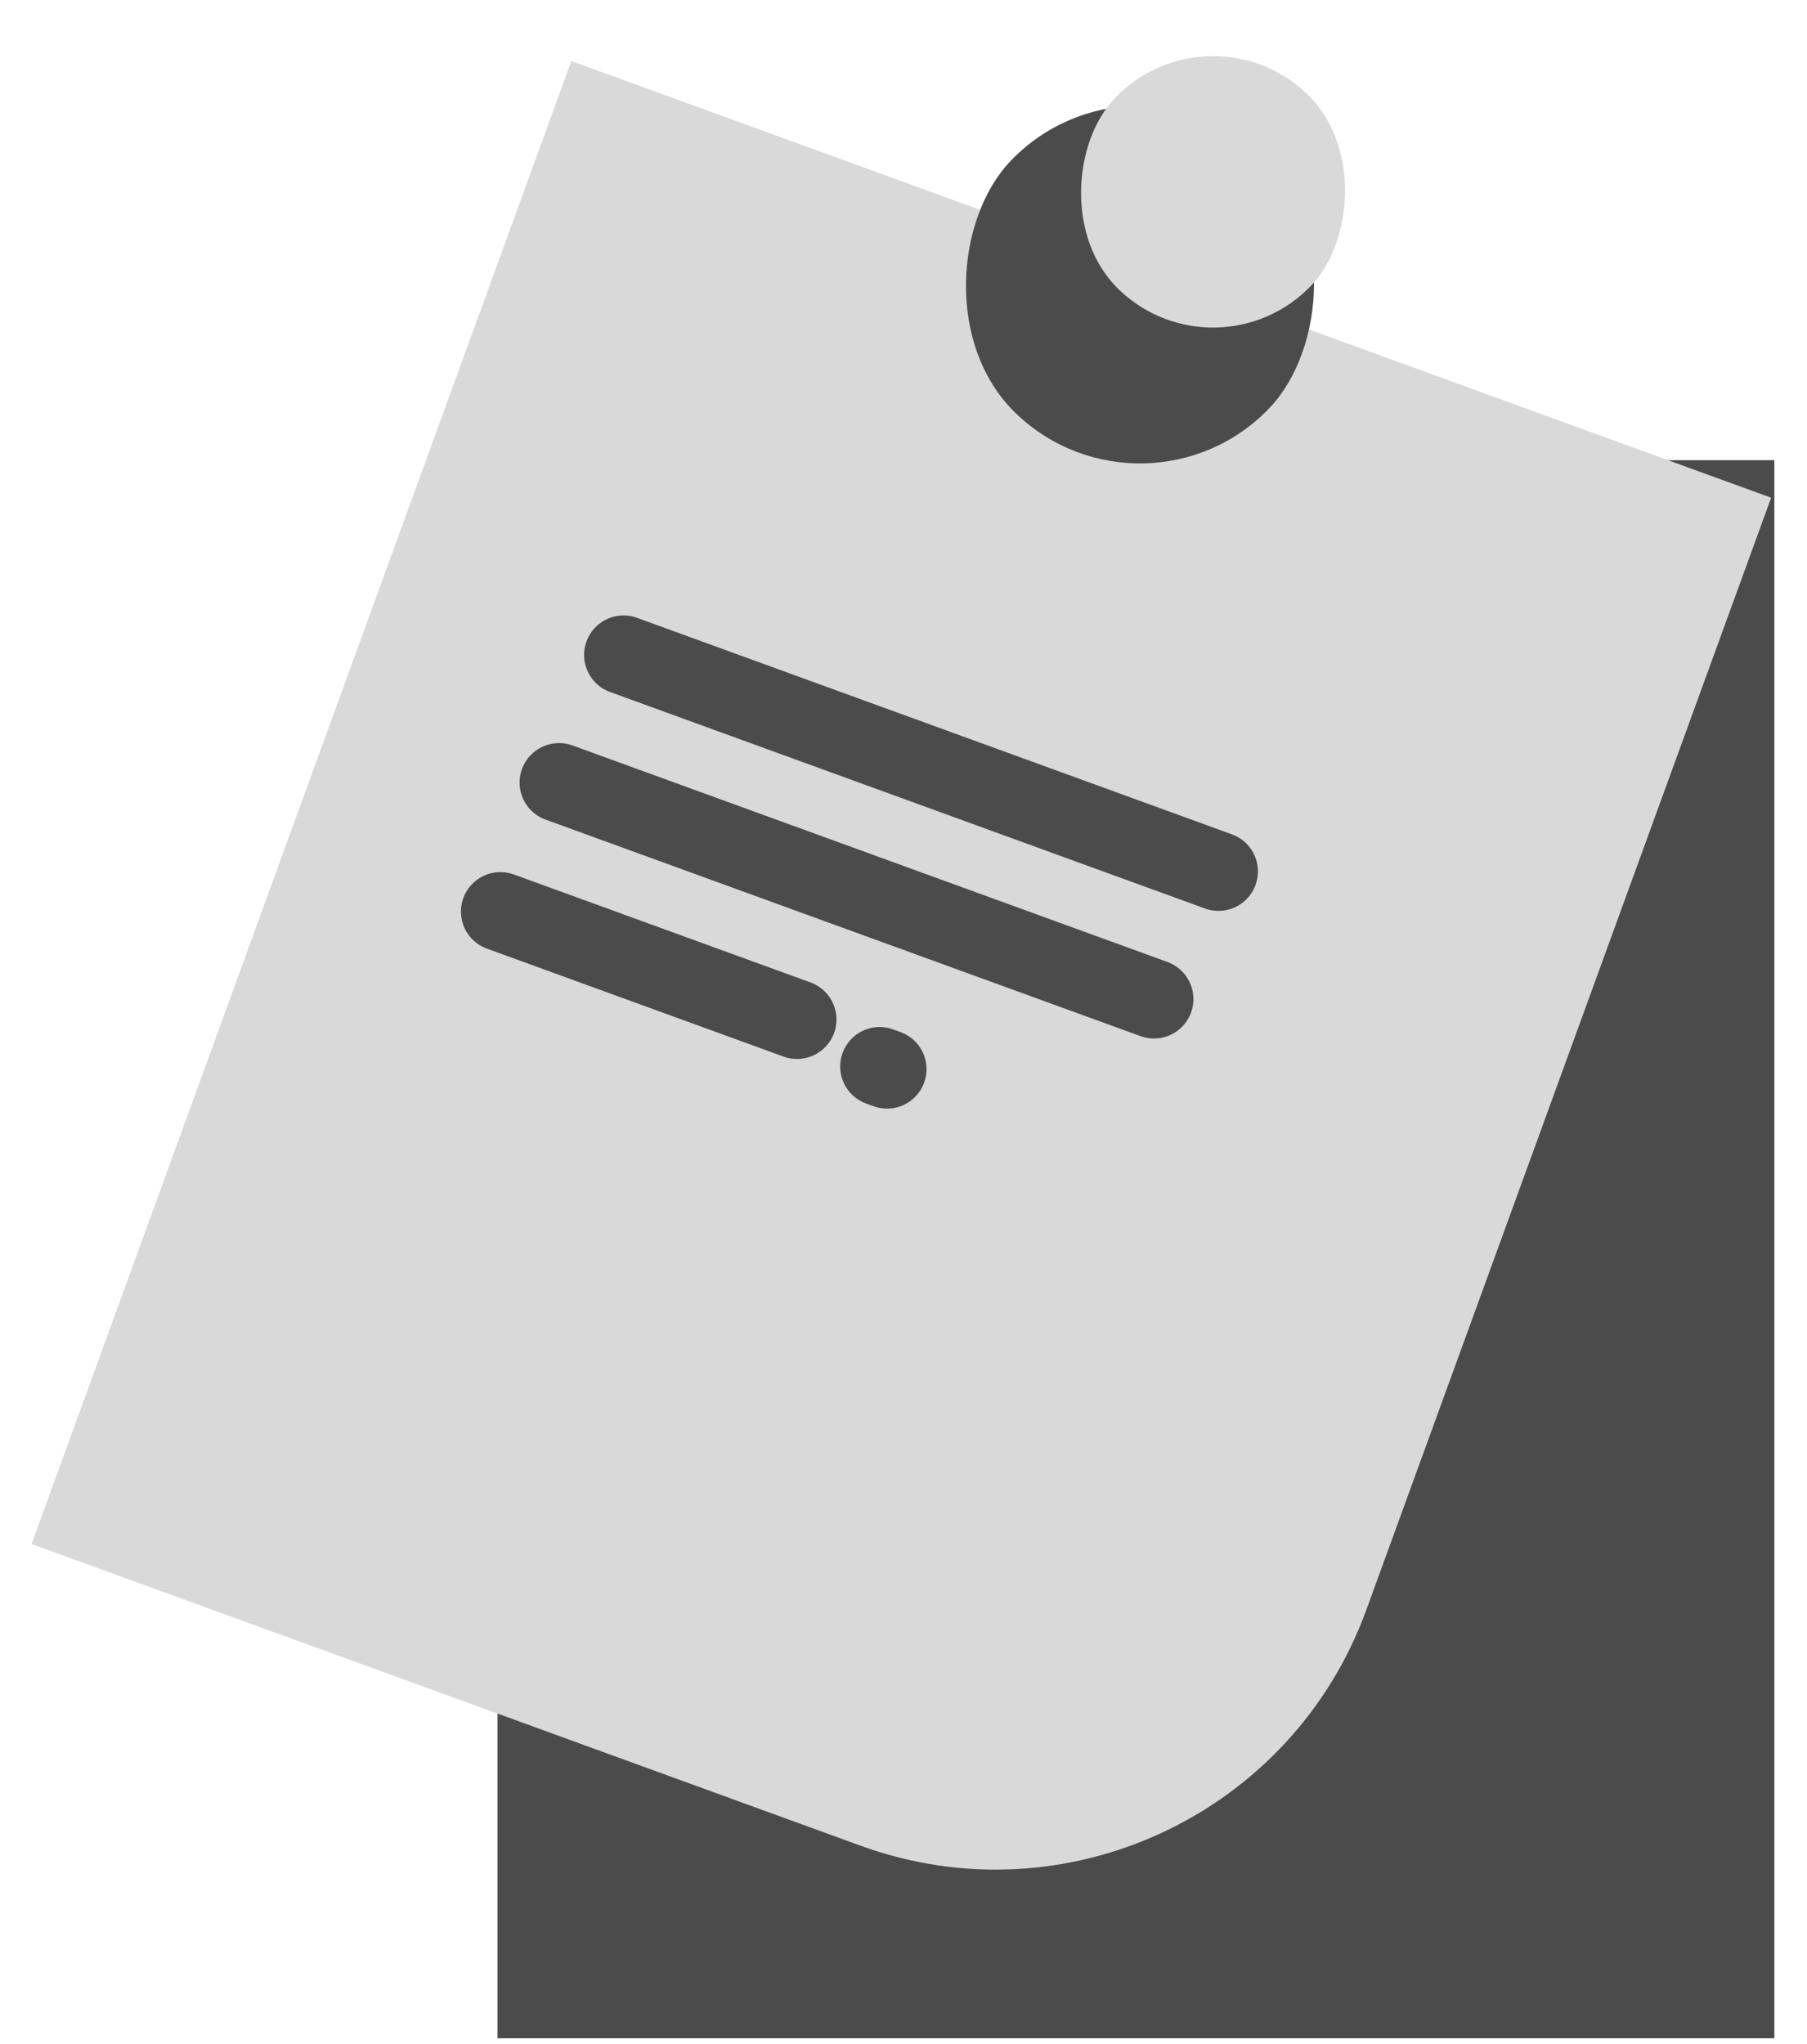 <svg width="229" height="259" viewBox="0 0 229 259" fill="none" xmlns="http://www.w3.org/2000/svg">
<rect x="63.053" y="58.319" width="161.809" height="200" fill="#4B4B4B"/>
<g filter="url(#filter0_d_19_57)">
<path d="M72.404 3.737L224.455 59.078L173.152 200.032C163.707 225.981 135.015 239.361 109.066 229.916L4 191.675L72.404 3.737Z" fill="#D9D9D9"/>
<g filter="url(#filter1_d_19_57)">
<path d="M79.023 75L154.416 102.441" stroke="#4B4B4B" stroke-width="10" stroke-linecap="round"/>
</g>
<g filter="url(#filter2_d_19_57)">
<path d="M70.849 91.174L146.241 118.615" stroke="#4B4B4B" stroke-width="10" stroke-linecap="round"/>
</g>
<g filter="url(#filter3_d_19_57)">
<path d="M63.416 107.526L101.004 121.207" stroke="#4B4B4B" stroke-width="10" stroke-linecap="round"/>
</g>
<g filter="url(#filter4_d_19_57)">
<path d="M111.476 127.158L112.416 127.5" stroke="#4B4B4B" stroke-width="10" stroke-linecap="round"/>
</g>
</g>
<rect x="143.677" y="4" width="45.35" height="45.35" rx="22.675" transform="rotate(43.576 143.677 4)" fill="#4B4B4B"/>
<rect x="153.125" width="34.395" height="34.395" rx="17.198" transform="rotate(43.576 153.125 0)" fill="#D9D9D9"/>
<defs>
<filter id="filter0_d_19_57" x="0" y="3.737" width="228.455" height="237.208" filterUnits="userSpaceOnUse" color-interpolation-filters="sRGB">
<feFlood flood-opacity="0" result="BackgroundImageFix"/>
<feColorMatrix in="SourceAlpha" type="matrix" values="0 0 0 0 0 0 0 0 0 0 0 0 0 0 0 0 0 0 127 0" result="hardAlpha"/>
<feOffset dy="4"/>
<feGaussianBlur stdDeviation="2"/>
<feComposite in2="hardAlpha" operator="out"/>
<feColorMatrix type="matrix" values="0 0 0 0 0 0 0 0 0 0 0 0 0 0 0 0 0 0 0.25 0"/>
<feBlend mode="normal" in2="BackgroundImageFix" result="effect1_dropShadow_19_57"/>
<feBlend mode="normal" in="SourceGraphic" in2="effect1_dropShadow_19_57" result="shape"/>
</filter>
<filter id="filter1_d_19_57" x="70.022" y="69.999" width="93.394" height="45.443" filterUnits="userSpaceOnUse" color-interpolation-filters="sRGB">
<feFlood flood-opacity="0" result="BackgroundImageFix"/>
<feColorMatrix in="SourceAlpha" type="matrix" values="0 0 0 0 0 0 0 0 0 0 0 0 0 0 0 0 0 0 127 0" result="hardAlpha"/>
<feOffset dy="4"/>
<feGaussianBlur stdDeviation="2"/>
<feComposite in2="hardAlpha" operator="out"/>
<feColorMatrix type="matrix" values="0 0 0 0 0 0 0 0 0 0 0 0 0 0 0 0 0 0 0.25 0"/>
<feBlend mode="normal" in2="BackgroundImageFix" result="effect1_dropShadow_19_57"/>
<feBlend mode="normal" in="SourceGraphic" in2="effect1_dropShadow_19_57" result="shape"/>
</filter>
<filter id="filter2_d_19_57" x="61.848" y="86.173" width="93.394" height="45.443" filterUnits="userSpaceOnUse" color-interpolation-filters="sRGB">
<feFlood flood-opacity="0" result="BackgroundImageFix"/>
<feColorMatrix in="SourceAlpha" type="matrix" values="0 0 0 0 0 0 0 0 0 0 0 0 0 0 0 0 0 0 127 0" result="hardAlpha"/>
<feOffset dy="4"/>
<feGaussianBlur stdDeviation="2"/>
<feComposite in2="hardAlpha" operator="out"/>
<feColorMatrix type="matrix" values="0 0 0 0 0 0 0 0 0 0 0 0 0 0 0 0 0 0 0.25 0"/>
<feBlend mode="normal" in2="BackgroundImageFix" result="effect1_dropShadow_19_57"/>
<feBlend mode="normal" in="SourceGraphic" in2="effect1_dropShadow_19_57" result="shape"/>
</filter>
<filter id="filter3_d_19_57" x="54.415" y="102.525" width="55.59" height="31.683" filterUnits="userSpaceOnUse" color-interpolation-filters="sRGB">
<feFlood flood-opacity="0" result="BackgroundImageFix"/>
<feColorMatrix in="SourceAlpha" type="matrix" values="0 0 0 0 0 0 0 0 0 0 0 0 0 0 0 0 0 0 127 0" result="hardAlpha"/>
<feOffset dy="4"/>
<feGaussianBlur stdDeviation="2"/>
<feComposite in2="hardAlpha" operator="out"/>
<feColorMatrix type="matrix" values="0 0 0 0 0 0 0 0 0 0 0 0 0 0 0 0 0 0 0.25 0"/>
<feBlend mode="normal" in2="BackgroundImageFix" result="effect1_dropShadow_19_57"/>
<feBlend mode="normal" in="SourceGraphic" in2="effect1_dropShadow_19_57" result="shape"/>
</filter>
<filter id="filter4_d_19_57" x="102.475" y="122.157" width="18.942" height="18.345" filterUnits="userSpaceOnUse" color-interpolation-filters="sRGB">
<feFlood flood-opacity="0" result="BackgroundImageFix"/>
<feColorMatrix in="SourceAlpha" type="matrix" values="0 0 0 0 0 0 0 0 0 0 0 0 0 0 0 0 0 0 127 0" result="hardAlpha"/>
<feOffset dy="4"/>
<feGaussianBlur stdDeviation="2"/>
<feComposite in2="hardAlpha" operator="out"/>
<feColorMatrix type="matrix" values="0 0 0 0 0 0 0 0 0 0 0 0 0 0 0 0 0 0 0.25 0"/>
<feBlend mode="normal" in2="BackgroundImageFix" result="effect1_dropShadow_19_57"/>
<feBlend mode="normal" in="SourceGraphic" in2="effect1_dropShadow_19_57" result="shape"/>
</filter>
</defs>
</svg>
